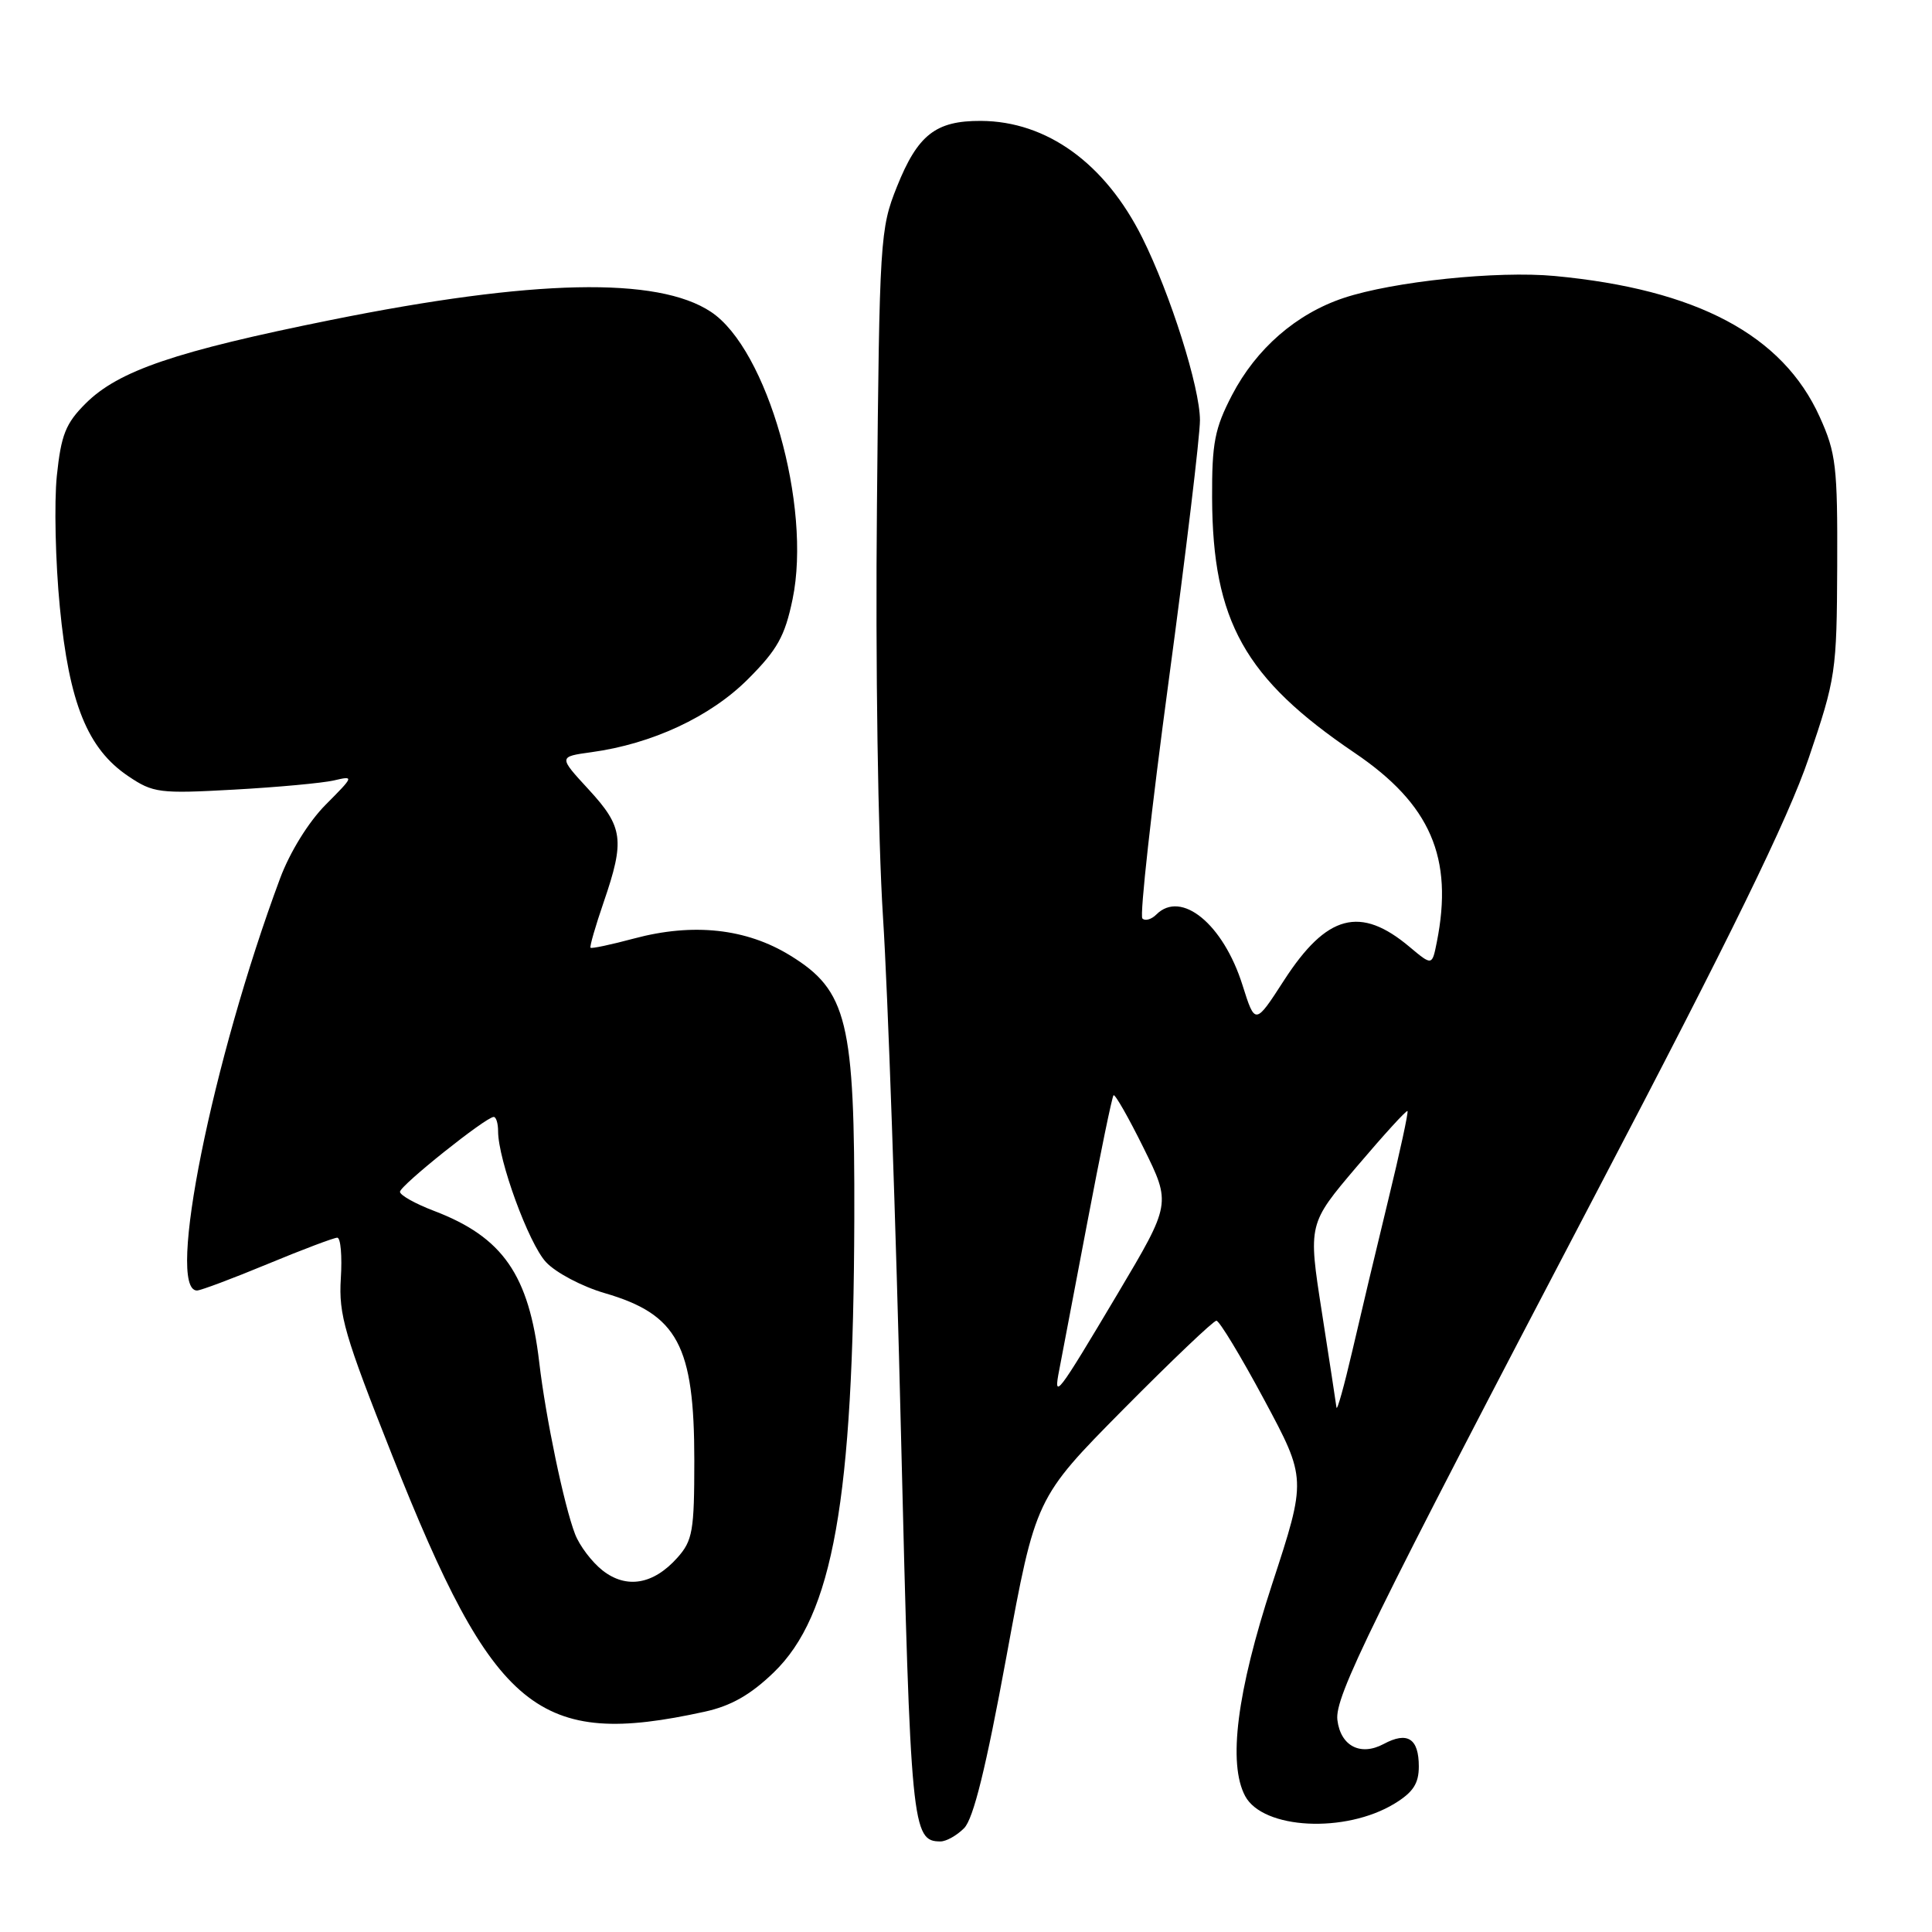 <?xml version="1.0" encoding="UTF-8" standalone="no"?>
<!DOCTYPE svg PUBLIC "-//W3C//DTD SVG 1.1//EN" "http://www.w3.org/Graphics/SVG/1.1/DTD/svg11.dtd" >
<svg xmlns="http://www.w3.org/2000/svg" xmlns:xlink="http://www.w3.org/1999/xlink" version="1.1" viewBox="0 0 256 256">
 <g >
 <path fill="currentColor"
d=" M 127.75 242.24 C 128.98 241.01 130.65 234.24 133.36 219.49 C 137.22 198.50 137.22 198.50 148.84 186.75 C 155.24 180.29 160.79 175.00 161.18 175.00 C 161.57 175.00 164.42 179.71 167.51 185.47 C 173.13 195.95 173.13 195.95 168.56 209.91 C 163.89 224.20 162.69 233.68 164.99 237.99 C 167.36 242.40 178.26 242.96 184.78 238.99 C 187.24 237.49 188.00 236.33 188.00 234.07 C 188.00 230.35 186.50 229.39 183.34 231.09 C 180.27 232.73 177.63 231.36 177.21 227.90 C 176.84 224.84 181.50 215.34 211.56 157.96 C 229.31 124.09 236.95 108.45 239.66 100.46 C 243.26 89.86 243.38 89.03 243.44 75.00 C 243.49 61.80 243.29 60.03 241.12 55.24 C 236.22 44.39 224.84 38.34 206.00 36.57 C 198.41 35.86 184.64 37.29 178.05 39.48 C 171.77 41.57 166.46 46.19 163.25 52.35 C 160.95 56.78 160.58 58.69 160.61 66.00 C 160.68 82.31 164.93 89.90 179.50 99.76 C 189.55 106.56 192.62 113.65 190.38 124.86 C 189.76 127.97 189.76 127.97 186.80 125.49 C 180.25 119.97 175.80 121.15 170.14 129.90 C 166.31 135.83 166.31 135.83 164.64 130.54 C 162.09 122.44 156.52 117.88 153.22 121.18 C 152.57 121.83 151.73 122.07 151.37 121.70 C 151.00 121.33 152.57 107.19 154.85 90.27 C 157.13 73.35 159.00 57.78 159.00 55.68 C 159.00 51.35 155.09 38.99 151.36 31.50 C 146.45 21.66 138.72 16.06 129.97 16.02 C 123.98 15.99 121.60 17.86 118.84 24.76 C 116.62 30.31 116.53 31.69 116.20 67.00 C 115.99 87.95 116.34 111.17 117.00 121.50 C 117.64 131.40 118.72 162.30 119.39 190.17 C 120.66 242.17 120.84 244.00 124.62 244.00 C 125.38 244.00 126.79 243.21 127.75 242.24 Z  M 93.37 226.81 C 96.85 226.05 99.44 224.58 102.51 221.62 C 110.37 214.05 113.09 198.75 113.20 161.50 C 113.27 135.34 112.28 131.26 104.71 126.61 C 98.88 123.02 91.84 122.26 84.00 124.36 C 80.98 125.17 78.39 125.72 78.25 125.58 C 78.11 125.44 78.90 122.71 80.00 119.51 C 82.81 111.32 82.58 109.58 78.00 104.61 C 74.00 100.27 74.00 100.27 78.36 99.67 C 86.42 98.57 94.11 94.98 99.09 90.01 C 103.01 86.09 104.00 84.31 105.02 79.40 C 107.58 67.07 101.67 46.26 94.20 41.32 C 87.13 36.63 70.68 36.99 43.84 42.40 C 23.26 46.55 15.70 49.12 11.35 53.46 C 8.70 56.10 8.10 57.61 7.53 63.05 C 7.17 66.60 7.34 74.43 7.93 80.46 C 9.16 93.19 11.60 99.22 17.00 102.85 C 20.29 105.07 21.12 105.18 31.00 104.63 C 36.78 104.31 42.74 103.76 44.25 103.41 C 46.94 102.78 46.92 102.84 43.15 106.63 C 40.88 108.92 38.41 112.91 37.11 116.40 C 28.11 140.58 21.98 171.00 26.10 171.00 C 26.58 171.00 30.78 169.43 35.43 167.50 C 40.08 165.57 44.25 164.00 44.69 164.00 C 45.14 164.00 45.35 166.44 45.16 169.42 C 44.86 174.21 45.66 176.94 51.97 192.85 C 65.48 226.93 71.25 231.66 93.37 226.81 Z  M 177.09 186.50 C 177.02 185.95 176.15 180.25 175.15 173.84 C 173.33 162.18 173.33 162.18 179.80 154.56 C 183.36 150.37 186.37 147.06 186.50 147.22 C 186.64 147.37 185.49 152.68 183.95 159.00 C 182.41 165.32 180.27 174.32 179.19 179.00 C 178.10 183.68 177.16 187.05 177.09 186.50 Z  M 140.36 181.50 C 140.68 179.85 142.35 171.07 144.07 162.00 C 145.79 152.93 147.35 145.33 147.55 145.13 C 147.74 144.93 149.54 148.08 151.54 152.13 C 155.18 159.50 155.18 159.50 148.11 171.40 C 140.03 184.98 139.55 185.61 140.36 181.50 Z  M 79.84 208.09 C 78.43 206.98 76.79 204.82 76.20 203.28 C 74.74 199.50 72.30 187.80 71.45 180.50 C 70.09 168.92 66.63 163.93 57.54 160.46 C 55.04 159.51 53.00 158.37 53.00 157.92 C 53.00 157.10 64.39 148.00 65.42 148.00 C 65.74 148.00 66.00 148.85 66.00 149.89 C 66.00 153.69 70.05 164.76 72.34 167.23 C 73.63 168.63 77.14 170.48 80.14 171.35 C 89.79 174.16 92.00 178.28 92.00 193.51 C 92.00 202.86 91.78 204.14 89.75 206.41 C 86.57 209.97 83.00 210.57 79.84 208.09 Z "/>
</g>
</svg>